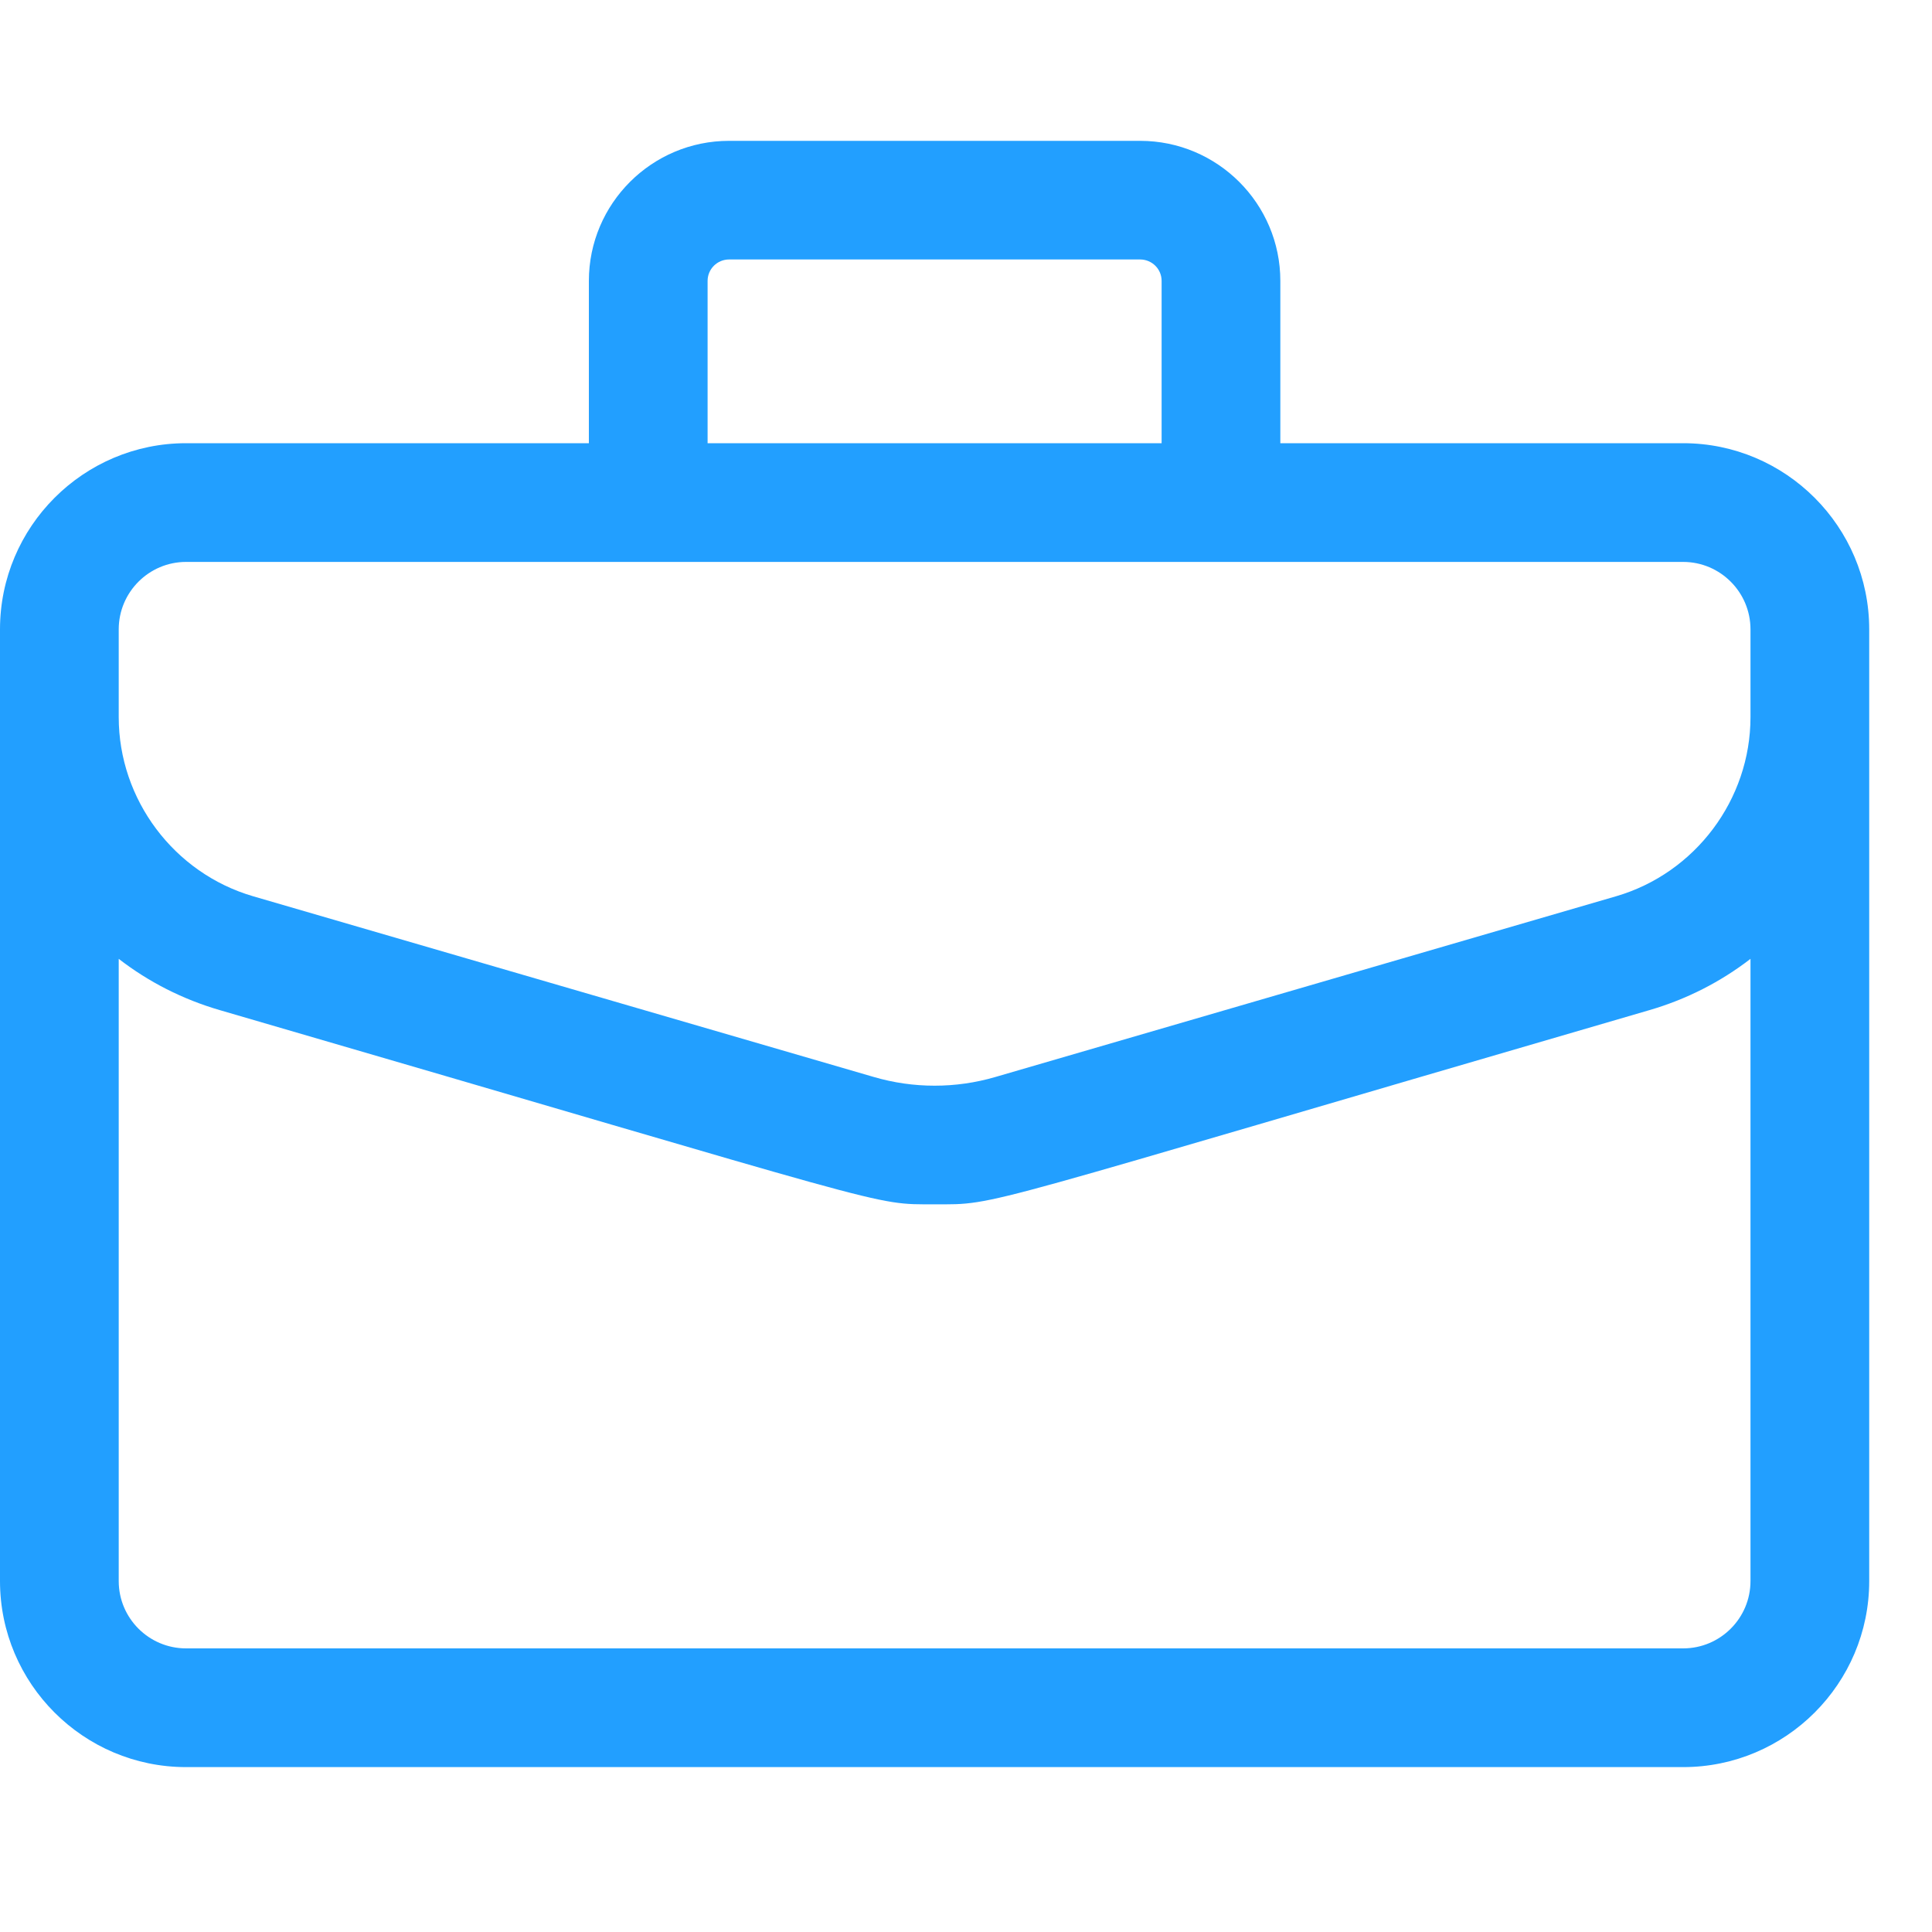 <svg width="20" height="20" viewBox="0 0 20 20" fill="none" xmlns="http://www.w3.org/2000/svg">
<g clip-path="url(#clip0_42_14657)">
<path fill-rule="evenodd" clip-rule="evenodd" d="M17.424 4.588H13.254V2.908C13.254 2.108 12.603 1.458 11.803 1.458H7.547C6.747 1.458 6.096 2.108 6.096 2.908V4.588H1.926C0.864 4.588 0 5.453 0 6.515V16.367C0 17.429 0.864 18.293 1.926 18.293H17.424C18.486 18.293 19.35 17.429 19.35 16.367V6.515C19.35 5.453 18.486 4.588 17.424 4.588ZM7.325 2.908C7.325 2.849 7.348 2.793 7.39 2.751C7.431 2.71 7.488 2.686 7.547 2.686H11.803C11.862 2.686 11.919 2.71 11.96 2.751C12.002 2.793 12.025 2.849 12.025 2.908V4.588H7.325V2.908ZM1.229 6.515C1.229 6.13 1.542 5.817 1.926 5.817H17.424C17.808 5.817 18.121 6.13 18.121 6.515V7.424C18.121 8.277 17.549 9.039 16.73 9.278L10.304 11.149C9.893 11.269 9.457 11.269 9.046 11.149L2.62 9.278C1.801 9.039 1.229 8.277 1.229 7.424V6.515ZM17.424 17.064H1.926C1.542 17.064 1.229 16.752 1.229 16.367V9.926C1.538 10.165 1.891 10.345 2.276 10.457C9.375 12.524 9.01 12.467 9.675 12.467C10.349 12.467 9.967 12.527 17.074 10.457C17.459 10.345 17.811 10.165 18.121 9.926V16.367C18.121 16.752 17.808 17.064 17.424 17.064Z" fill="#229FFF"/>
</g>
<defs>
<clipPath id="clip0_42_14657">
<rect width="19.35" height="19.35" fill="white" transform="translate(0 0.2)"/>
</clipPath>
</defs>
</svg>
